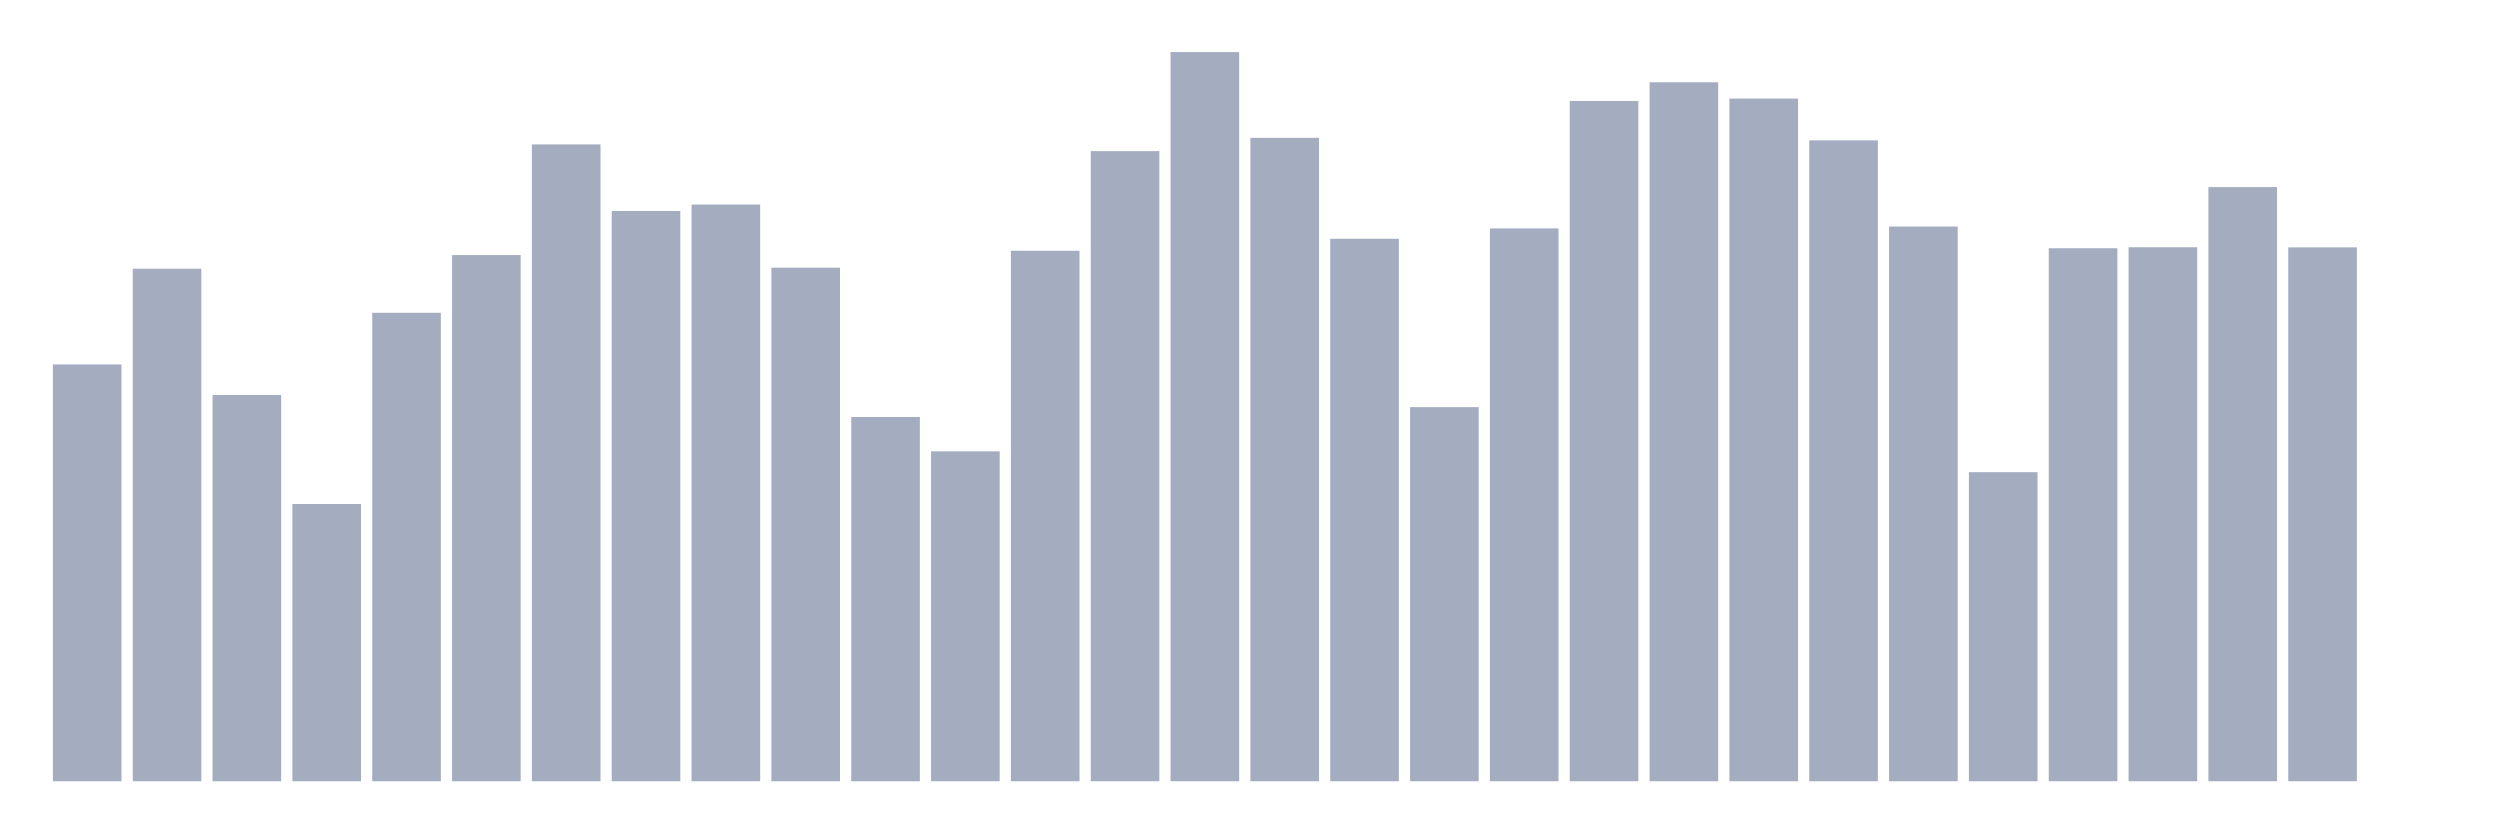 <svg xmlns="http://www.w3.org/2000/svg" viewBox="0 0 480 160"><g transform="translate(10,10)"><rect class="bar" x="0.153" width="13.175" y="59.972" height="80.028" fill="rgb(164,173,192)"></rect><rect class="bar" x="15.482" width="13.175" y="41.59" height="98.41" fill="rgb(164,173,192)"></rect><rect class="bar" x="30.81" width="13.175" y="65.841" height="74.159" fill="rgb(164,173,192)"></rect><rect class="bar" x="46.138" width="13.175" y="86.769" height="53.231" fill="rgb(164,173,192)"></rect><rect class="bar" x="61.466" width="13.175" y="50.054" height="89.946" fill="rgb(164,173,192)"></rect><rect class="bar" x="76.794" width="13.175" y="38.971" height="101.029" fill="rgb(164,173,192)"></rect><rect class="bar" x="92.123" width="13.175" y="17.727" height="122.273" fill="rgb(164,173,192)"></rect><rect class="bar" x="107.451" width="13.175" y="30.508" height="109.492" fill="rgb(164,173,192)"></rect><rect class="bar" x="122.779" width="13.175" y="29.271" height="110.729" fill="rgb(164,173,192)"></rect><rect class="bar" x="138.107" width="13.175" y="41.396" height="98.604" fill="rgb(164,173,192)"></rect><rect class="bar" x="153.436" width="13.175" y="70.061" height="69.939" fill="rgb(164,173,192)"></rect><rect class="bar" x="168.764" width="13.175" y="76.657" height="63.343" fill="rgb(164,173,192)"></rect><rect class="bar" x="184.092" width="13.175" y="38.147" height="101.853" fill="rgb(164,173,192)"></rect><rect class="bar" x="199.42" width="13.175" y="19.013" height="120.987" fill="rgb(164,173,192)"></rect><rect class="bar" x="214.748" width="13.175" y="0" height="140" fill="rgb(164,173,192)"></rect><rect class="bar" x="230.077" width="13.175" y="16.466" height="123.534" fill="rgb(164,173,192)"></rect><rect class="bar" x="245.405" width="13.175" y="35.843" height="104.157" fill="rgb(164,173,192)"></rect><rect class="bar" x="260.733" width="13.175" y="68.169" height="71.831" fill="rgb(164,173,192)"></rect><rect class="bar" x="276.061" width="13.175" y="33.854" height="106.146" fill="rgb(164,173,192)"></rect><rect class="bar" x="291.39" width="13.175" y="9.385" height="130.615" fill="rgb(164,173,192)"></rect><rect class="bar" x="306.718" width="13.175" y="5.796" height="134.204" fill="rgb(164,173,192)"></rect><rect class="bar" x="322.046" width="13.175" y="8.924" height="131.076" fill="rgb(164,173,192)"></rect><rect class="bar" x="337.374" width="13.175" y="16.951" height="123.049" fill="rgb(164,173,192)"></rect><rect class="bar" x="352.702" width="13.175" y="33.49" height="106.51" fill="rgb(164,173,192)"></rect><rect class="bar" x="368.031" width="13.175" y="80.658" height="59.342" fill="rgb(164,173,192)"></rect><rect class="bar" x="383.359" width="13.175" y="37.662" height="102.338" fill="rgb(164,173,192)"></rect><rect class="bar" x="398.687" width="13.175" y="37.468" height="102.532" fill="rgb(164,173,192)"></rect><rect class="bar" x="414.015" width="13.175" y="25.924" height="114.076" fill="rgb(164,173,192)"></rect><rect class="bar" x="429.344" width="13.175" y="37.492" height="102.508" fill="rgb(164,173,192)"></rect><rect class="bar" x="444.672" width="13.175" y="140" height="0" fill="rgb(164,173,192)"></rect></g></svg>